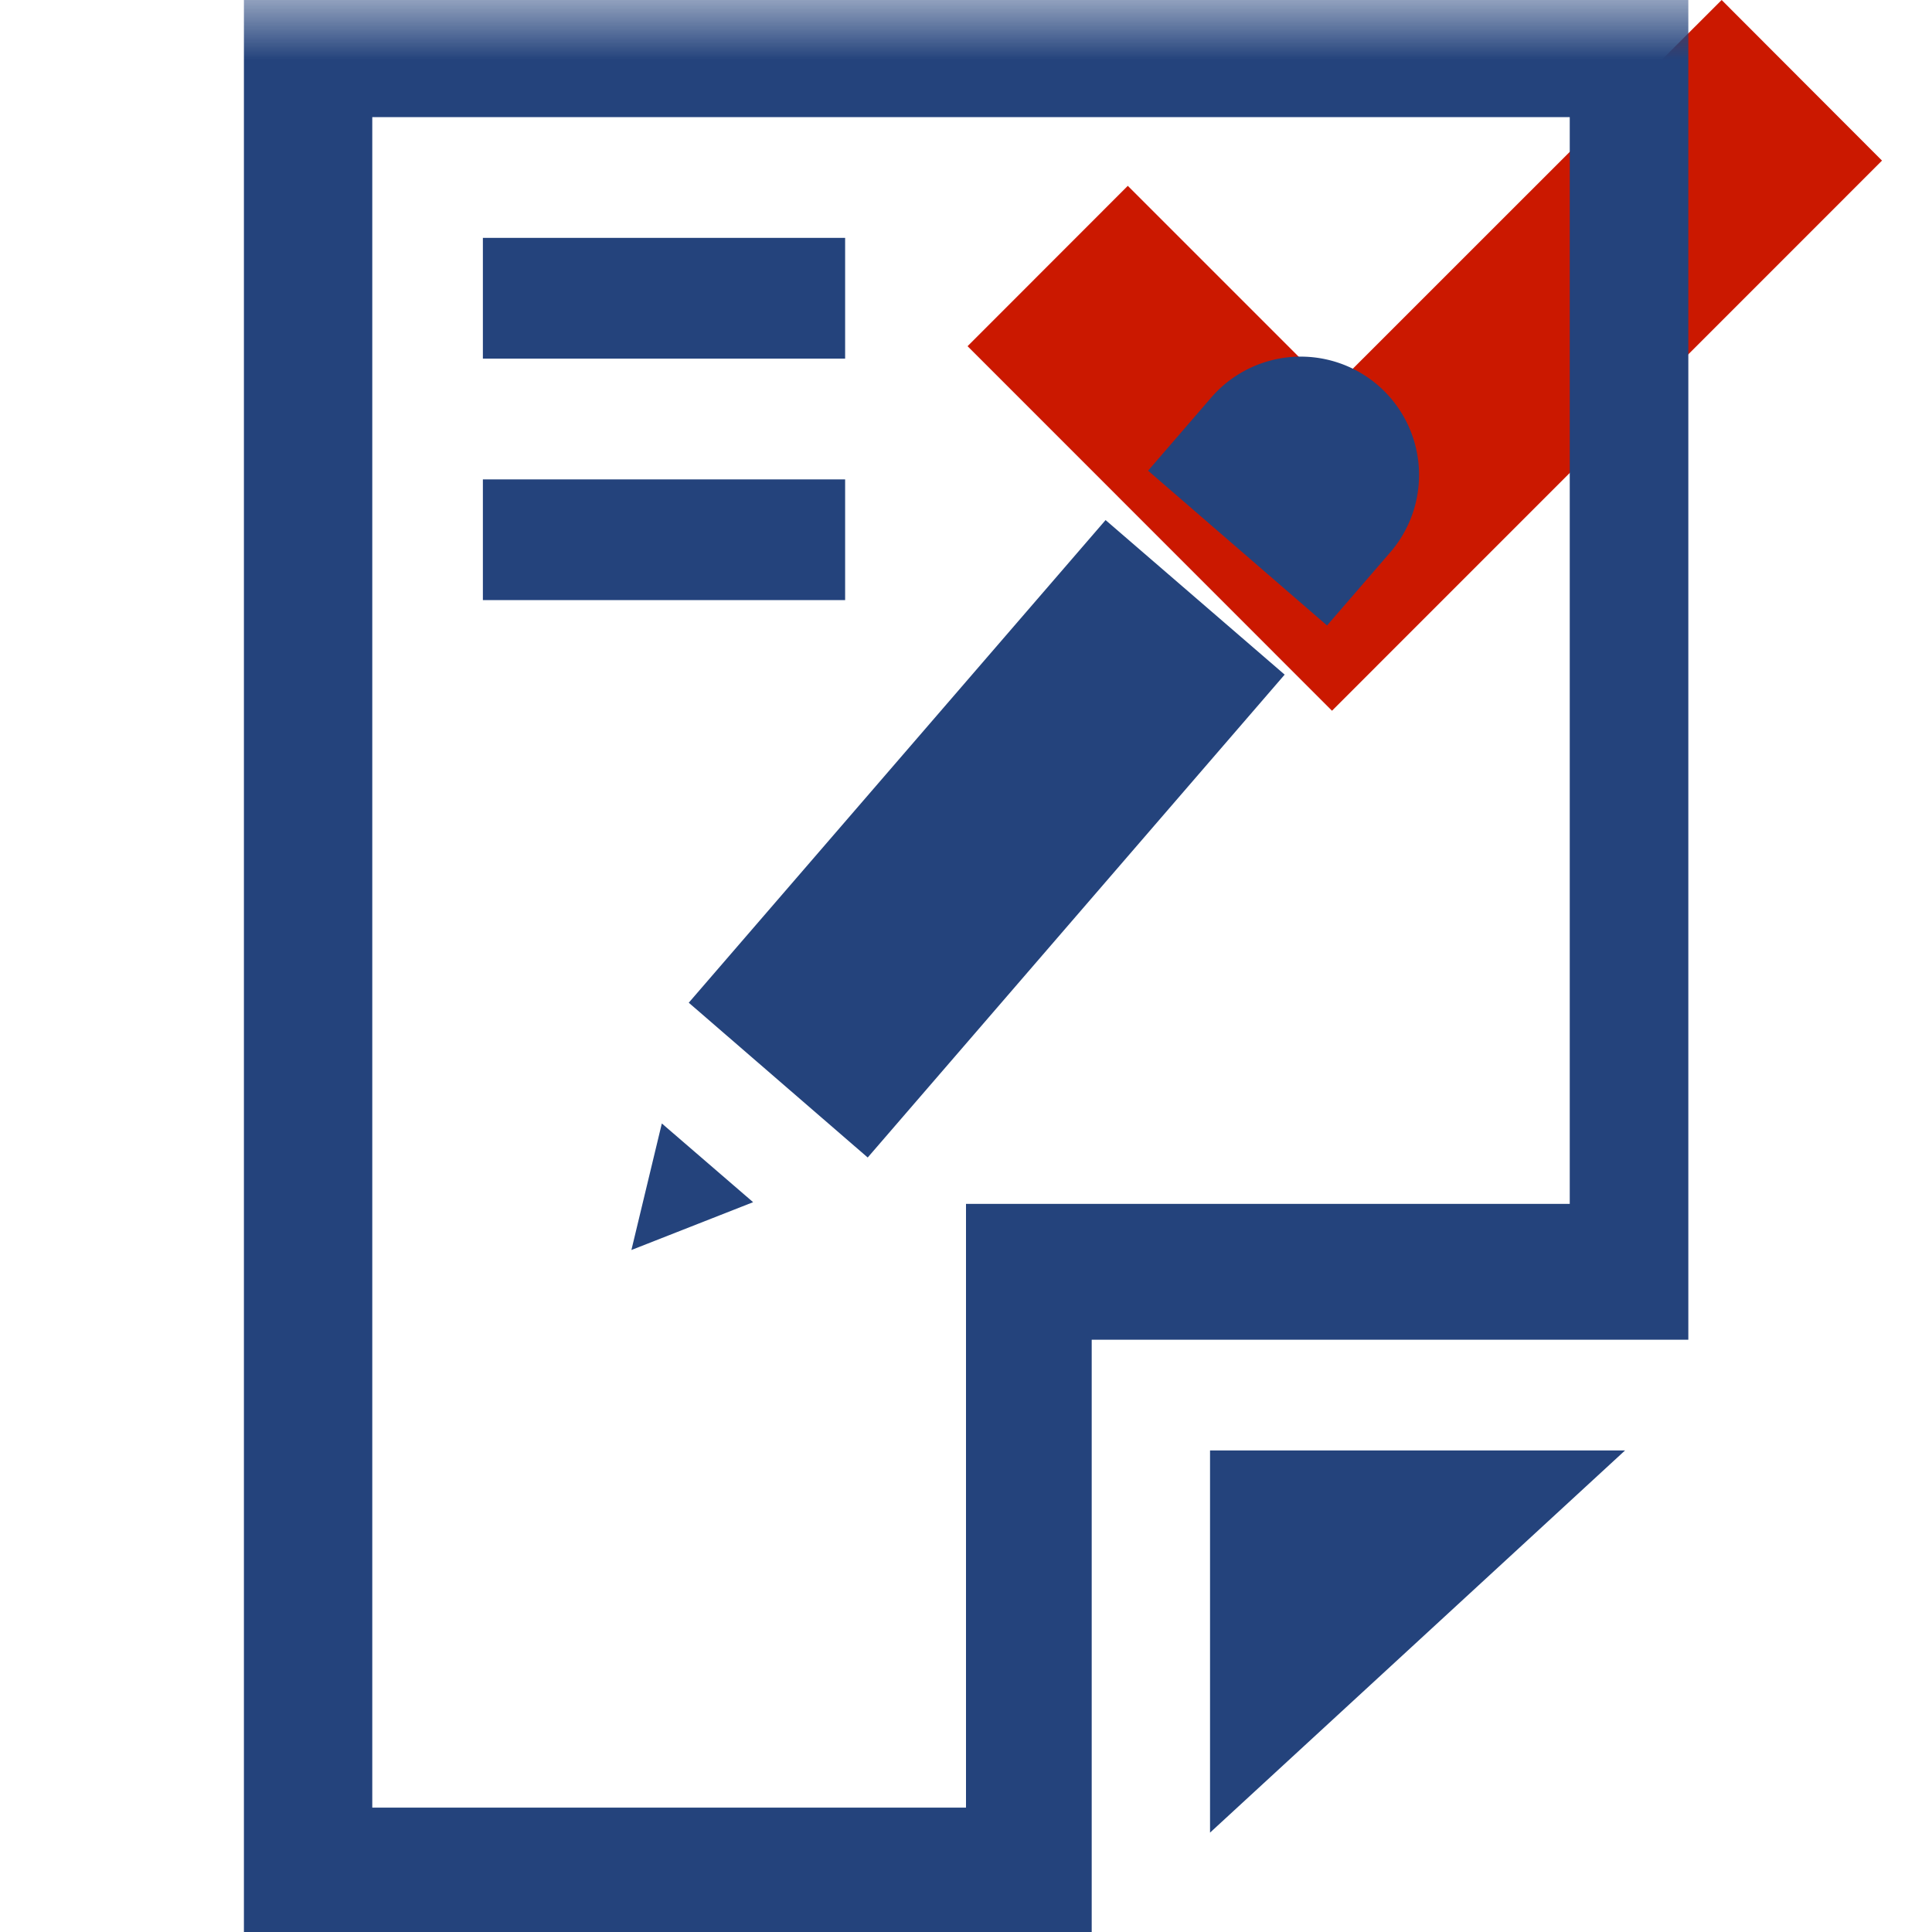 <svg width="16" height="16" xmlns="http://www.w3.org/2000/svg" viewBox="0 0 16 16" shape-rendering="geometricPrecision" fill="#24437c"><defs><mask id="a"><rect fill="#fff" width="100%" height="100%"/><path fill="#000" d="m14.258-1.414-3.229 3.227-1.69-1.69-2.74 2.743 4.432 4.433L17 1.329z"/></mask></defs><path fill="#cb1800" d="M15.586 1.33 14.258 0l-3.229 3.228L9.34 1.539 8.013 2.867l3.018 3.019z"/><g mask="url(#a)"><path d="m10.021 15.177 3.437-3.165h-3.437z"/><path d="M2.02 0v16h7.021v-4.905h4.941V0H2.02zM13 9.97H8v5H3.083v-14H13v9z"/><path d="M11.504 4.585a.98.98 0 1 0-1.484-1.28l-.512.593L10.99 5.18l.514-.595zm-6.275 5.767 1.008-.396-.756-.652-.252 1.048zm.475-2.048 1.482 1.282 3.453-3.999-1.483-1.28-3.452 3.997zM3.999 1.97h3v1h-3zm0 2h3v1h-3z"/></g></svg>